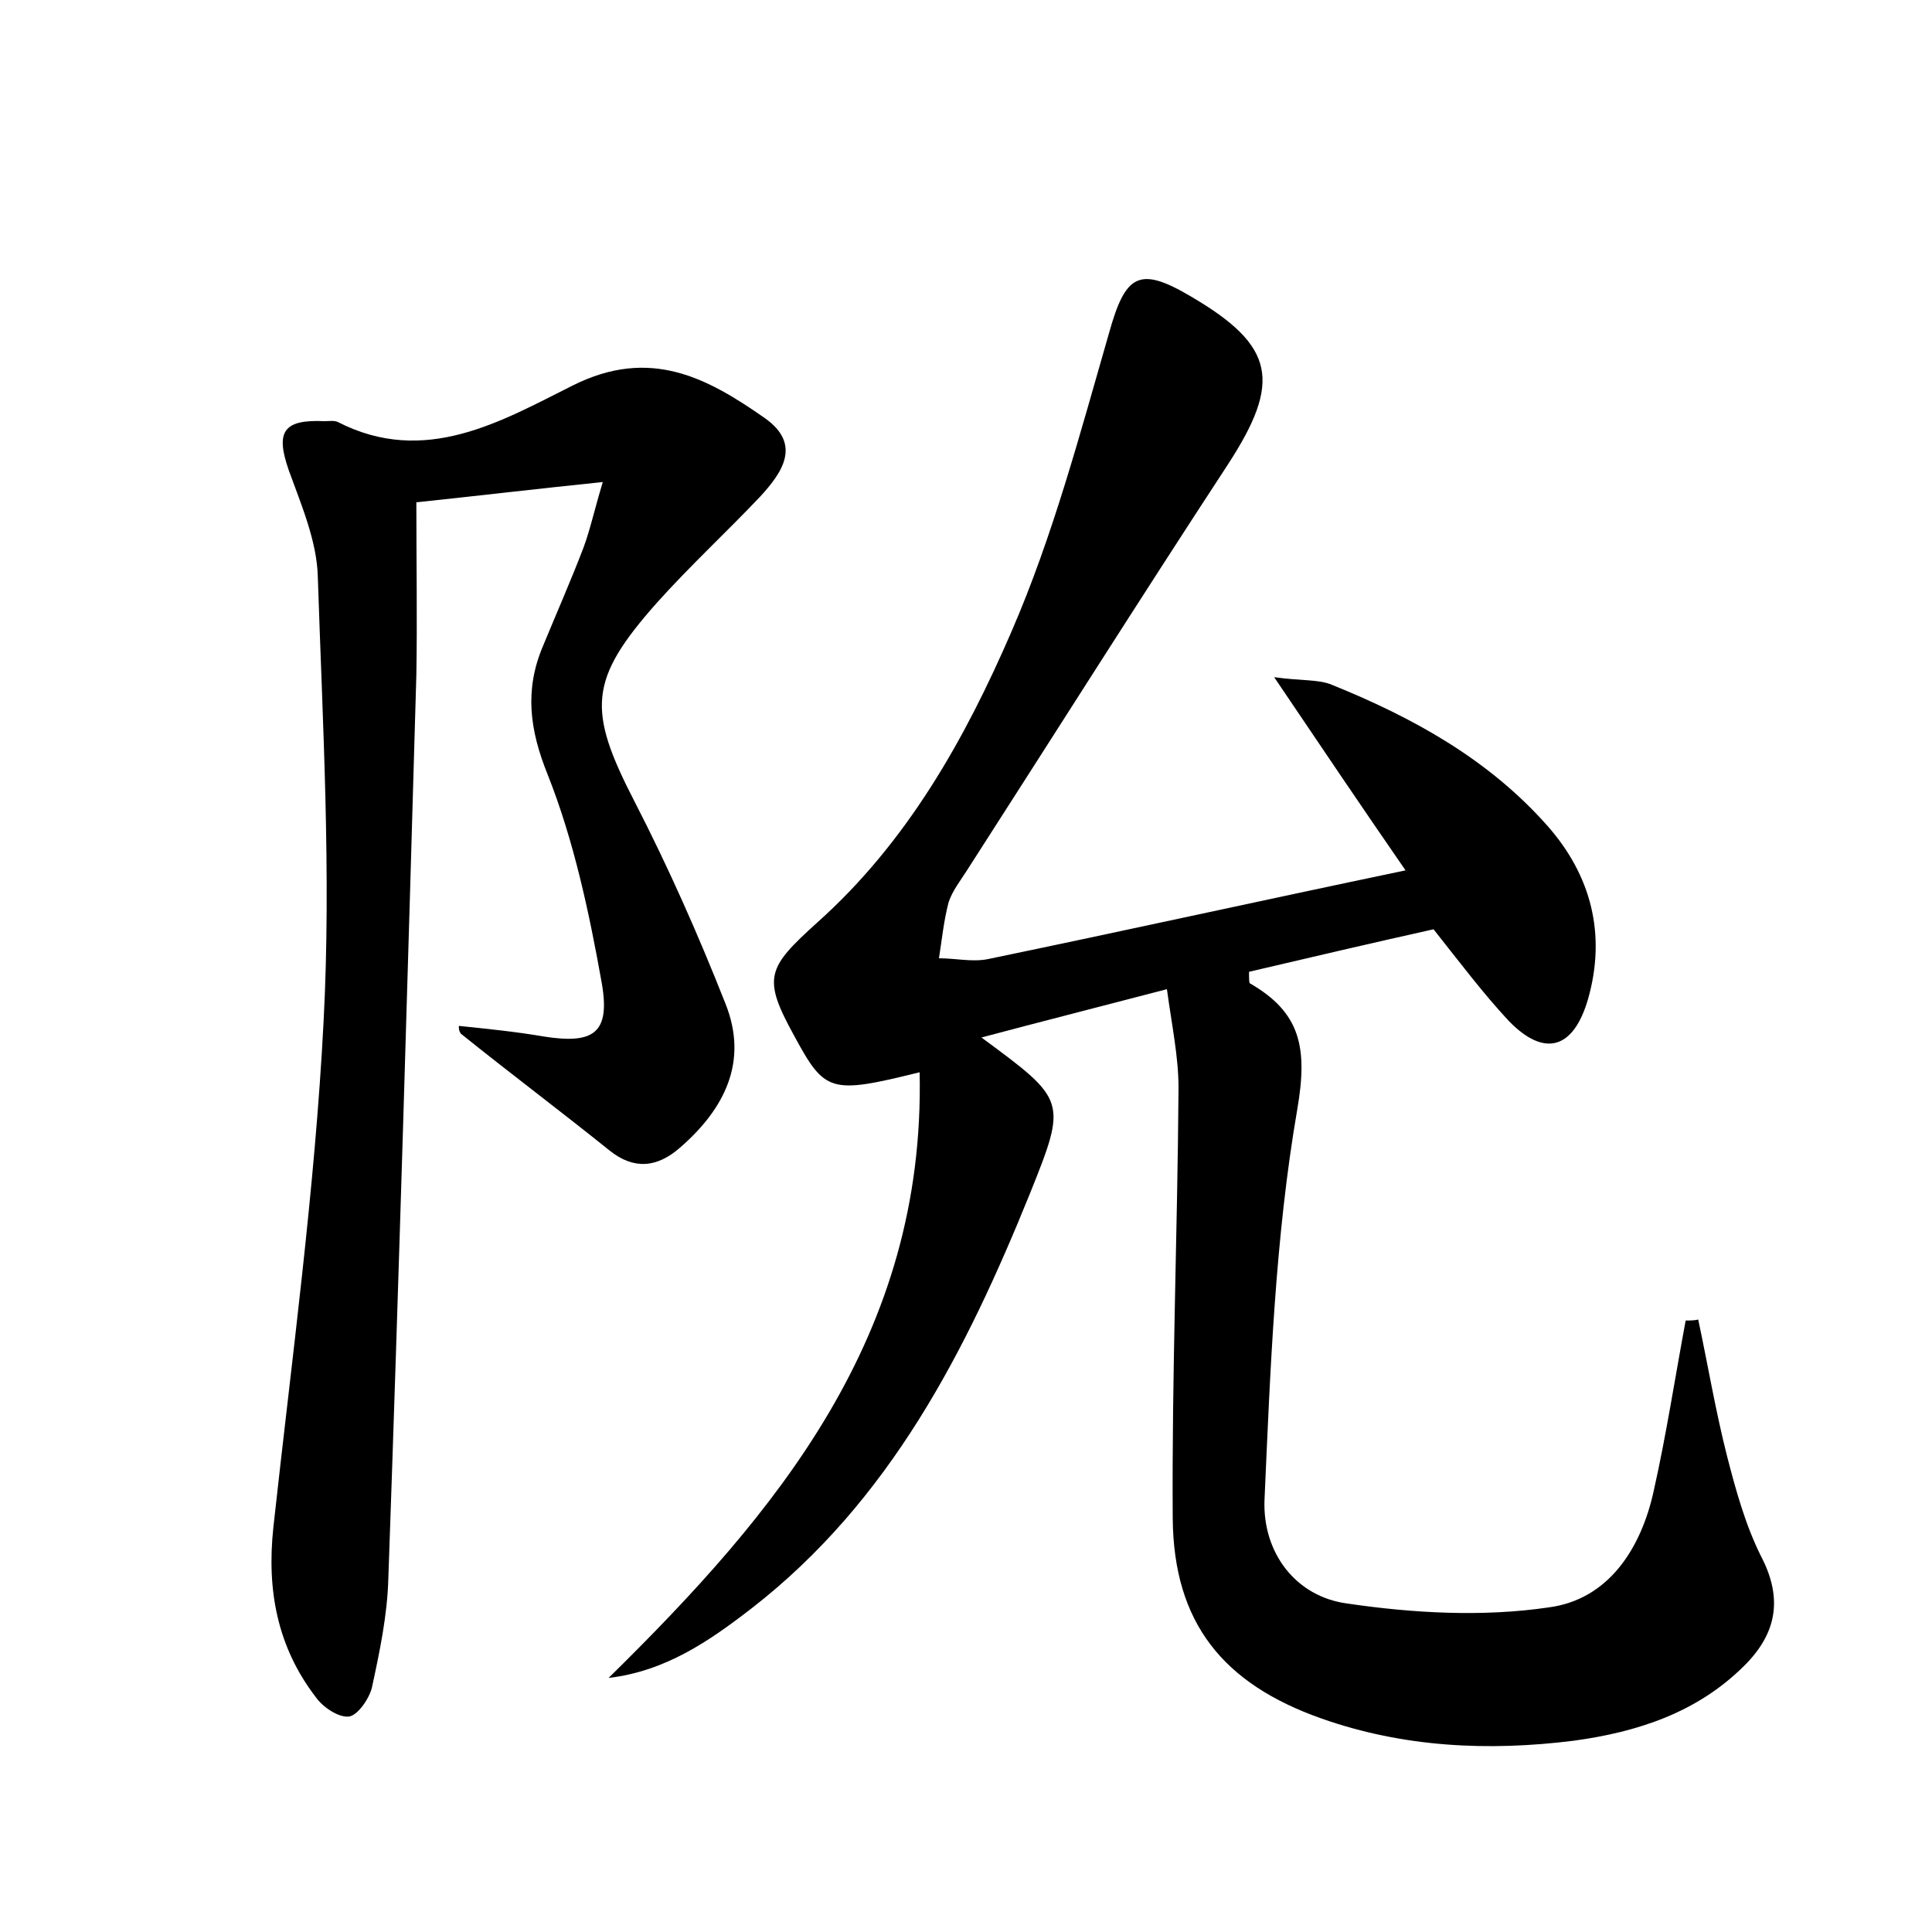 <?xml version="1.0" encoding="utf-8"?>
<!-- Generator: Adobe Illustrator 22.0.0, SVG Export Plug-In . SVG Version: 6.00 Build 0)  -->
<svg version="1.1" id="图层_1" xmlns="http://www.w3.org/2000/svg" xmlns:xlink="http://www.w3.org/1999/xlink" x="0px" y="0px"
	 viewBox="0 0 200 200" style="enable-background:new 0 0 200 200;" xml:space="preserve">
<style type="text/css">
	.st0{fill:#FFFFFF;}
</style>
<g>
	
	<path d="M95.2,111c-9.3,2.3-9.8,2.1-13-3.8c-3.3-6-2.8-7,2.4-11.7c9.3-8.3,15.3-19,20.1-30.1c4.3-9.9,7.1-20.5,10.1-30.9
		c1.7-6.1,3.1-7,8.5-3.8c8.7,5.1,9.4,8.8,3.8,17.4c-9.1,13.9-18,28-27,42c-0.7,1.1-1.5,2.1-1.9,3.3c-0.5,1.9-0.7,3.9-1,5.8
		c1.7,0,3.4,0.4,5,0.1c14-2.9,28-6,43.3-9.2c-4.7-6.8-8.8-12.9-13.6-20c2.8,0.4,4.6,0.2,6,0.8c8.4,3.4,16.2,7.7,22.3,14.6
		c4.5,5.1,6.1,11.2,4.2,17.9c-1.5,5.2-4.5,6.1-8.2,2.3c-2.7-2.9-5.1-6.1-7.8-9.5c-6.3,1.4-12.7,2.9-19.1,4.4c0,0.7,0,1.2,0.1,1.2
		c5.2,3,6,6.6,4.9,13c-2.3,13.3-2.8,27-3.4,40.5c-0.2,5.4,3.2,10,8.6,10.7c6.8,1,14,1.4,20.8,0.4c6.2-0.8,9.6-6.1,10.9-12.1
		c1.3-5.8,2.2-11.7,3.3-17.6c0.4,0,0.9,0,1.3-0.1c1,4.7,1.8,9.5,3,14.2c0.9,3.5,1.9,7.1,3.5,10.3c2.3,4.4,1.6,8-1.7,11.3
		c-4.9,4.9-11.1,6.9-17.7,7.8c-8.8,1.1-17.6,0.7-26.1-2.3c-10.2-3.6-15.3-9.9-15.4-20.7c-0.1-14.9,0.5-29.7,0.6-44.6
		c0-3.2-0.7-6.5-1.2-10.2c-6.9,1.8-12.8,3.3-19.2,5c8.8,6.5,8.9,6.5,5,16.2c-6.6,16.3-14.5,31.8-28.8,42.9
		c-4.4,3.4-8.9,6.5-14.8,7.2C80.4,156.6,95.8,138.3,95.2,111z"/>
	<path d="M47.5,106.2c2.9,0.3,5.9,0.6,8.8,1.1c5.1,0.8,6.9-0.3,6-5.5c-1.3-7.3-2.9-14.8-5.6-21.6c-1.9-4.7-2.4-8.8-0.5-13.3
		c1.4-3.4,2.9-6.8,4.2-10.2c0.7-1.9,1.1-3.8,2-6.8c-6.8,0.7-12.7,1.4-19.3,2.1c0,6.2,0.1,12.1,0,17.9c-0.9,31.2-1.8,62.3-2.9,93.5
		c-0.1,3.8-0.9,7.6-1.7,11.3c-0.3,1.2-1.5,2.9-2.4,3c-1.1,0.1-2.7-1-3.4-2c-4-5.2-5.1-11.1-4.4-17.6c1.9-17.4,4.3-34.9,5.2-52.4
		c0.8-15.3-0.1-30.7-0.6-46c-0.1-3.7-1.7-7.4-3-11c-1.4-4-0.6-5.3,3.7-5.1c0.5,0,1-0.1,1.4,0.1c9,4.6,16.9-0.1,24.3-3.8
		c8-4,13.9-0.8,19.9,3.4c3.8,2.7,1.8,5.6-0.5,8.1c-3.5,3.7-7.3,7.2-10.7,11c-7.1,8-7.2,11.1-2.3,20.6c3.5,6.8,6.6,13.8,9.4,20.9
		c2.4,6-0.1,10.9-4.7,14.9c-2.4,2.1-4.8,2.3-7.3,0.3c-5.1-4.1-10.3-8-15.4-12.1C47.5,106.7,47.5,106.5,47.5,106.2z"/>
</g>
</svg>
